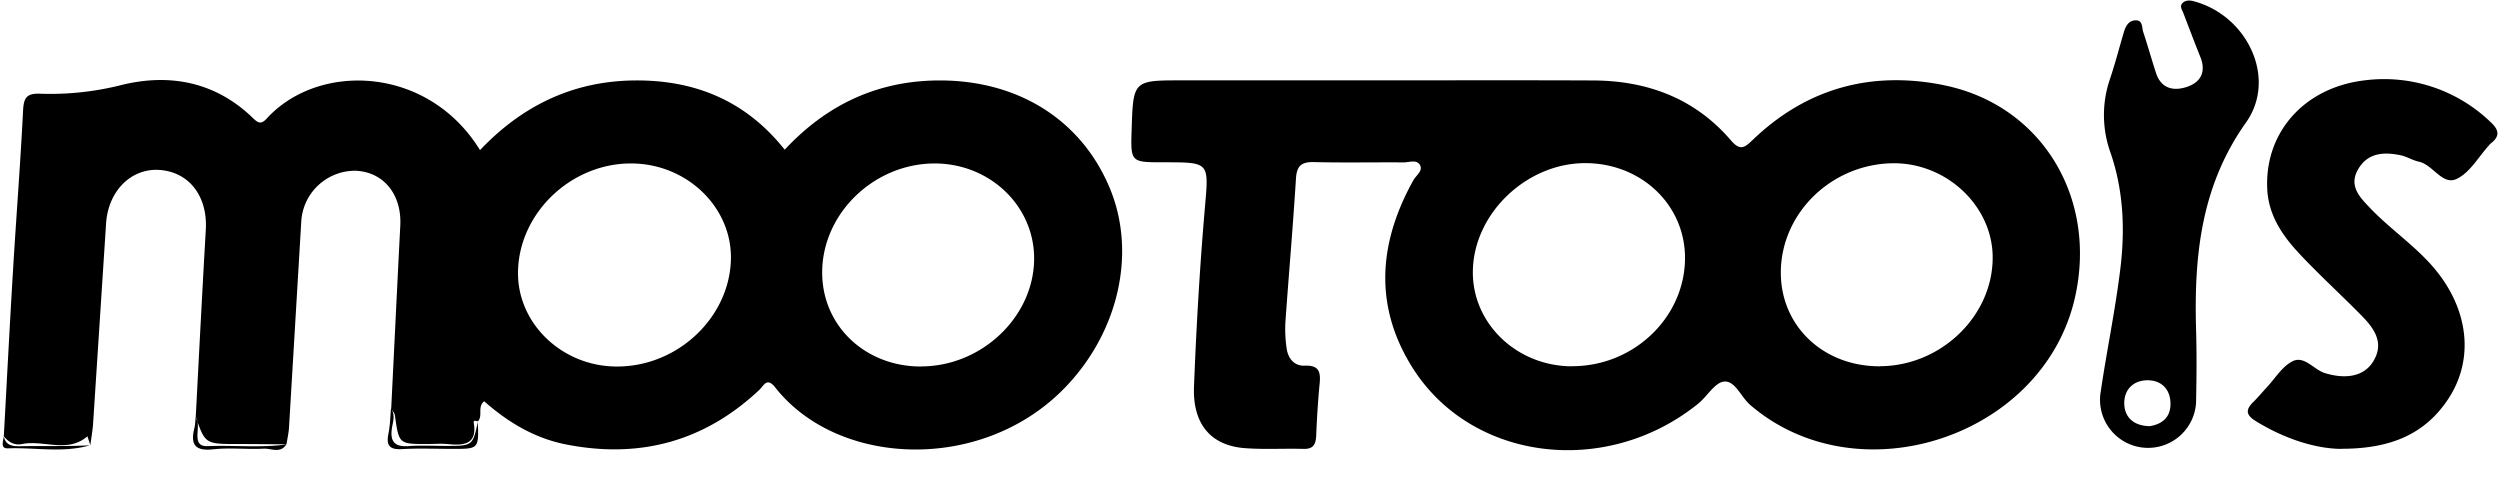 <svg xmlns="http://www.w3.org/2000/svg" viewBox="0 0 23.614 4.702"><path d="M22.109 4.24c-.24-.003-.529-.095-.798-.26-.095-.058-.105-.107-.027-.183.044-.043.083-.091.125-.136.08-.085.146-.198.244-.248.113-.058.202.08.31.112.195.059.362.03.449-.104.111-.172.022-.308-.094-.428-.198-.203-.409-.393-.602-.6-.157-.168-.286-.357-.3-.599-.03-.538.345-.967.919-1.035a1.45 1.45 0 0 1 1.189.393c.085.078.09.137-.001.206-.005.004-.008.009-.012.014-.1.109-.18.257-.304.317-.137.067-.224-.133-.36-.162-.06-.013-.114-.049-.174-.061-.16-.033-.313-.023-.403.14-.084.153.021.258.114.356.191.201.425.356.606.569.33.389.385.867.13 1.245-.221.329-.546.465-1.012.463zM3.695 3.861c.012.02.032.04.035.061.038.271.037.272.303.272.068 0 .136-.006.203.001.155.016.274-.004.238-.206-.001-.004.005-.014.007-.014.011 0 .021.002.032.003.01.262.01.262-.236.262-.159 0-.319-.007-.478.002-.118.007-.153-.032-.13-.146.016-.077.017-.157.024-.236zm-1.847.075c.091.258.091.258.402.258.152 0 .304.002.455.003-.056.09-.143.037-.215.041-.159.008-.319-.011-.476.006-.171.019-.217-.044-.178-.2.009-.035.008-.072.012-.108zm-1.812.185c.045.055.1.088.173.073.204-.041.428.09.617-.073l.027.084c-.256.076-.518.02-.778.03C0 4.238.031 4.166.036 4.121zm10.444-2.35c-.277-.658-.898-1.035-1.675-1.01-.551.018-1.011.243-1.393.653C7.043.949 6.559.752 5.983.76s-1.054.241-1.449.658C4.045.622 3.011.582 2.519 1.12c-.053.058-.081.042-.129-.004C2.034.77 1.597.69 1.139.805a2.723 2.723 0 0 1-.764.08C.249.881.224.927.218 1.044c-.025.498-.064.995-.094 1.493-.032.528-.059 1.057-.088 1.585.018.082.074.094.149.093.223-.005.446.003.668-.009.009-.067.021-.133.026-.2l.123-1.896c.02-.306.236-.521.501-.505.283.018.459.248.441.564-.034.589-.064 1.178-.095 1.768.032.057.016.119.016.179 0 .068.025.101.096.098.248-.01.497.018.745-.016.008-.054.021-.108.024-.162l.115-1.932a.509.509 0 0 1 .517-.491c.264.013.434.226.419.519-.03.576-.057 1.153-.086 1.729.039.058.018.118.008.177-.021.124.018.186.155.176.116-.009.233-.002.35-.002.257 0 .257 0 .307-.233.048-.052-.008-.134.058-.189.226.199.477.35.774.408.694.137 1.306-.027 1.825-.515.044-.042.072-.123.15-.024.588.748 1.93.806 2.711.029.526-.523.711-1.291.447-1.917zM5.821 3.462c-.517-.003-.939-.412-.928-.9.012-.557.509-1.026 1.081-1.018.518.007.939.415.93.902-.011.554-.506 1.02-1.082 1.016zm2.878 0c-.528 0-.933-.385-.933-.888 0-.557.489-1.03 1.064-1.03.518.001.935.397.938.892.003.551-.492 1.025-1.068 1.025zM18.344.801c-.679-.132-1.284.036-1.788.52-.078.075-.119.107-.208.003-.339-.394-.785-.561-1.296-.564-.678-.003-1.356-.001-2.034-.001h-1.849c-.465 0-.465 0-.48.465-.01.309-.01.309.305.309.438 0 .424-.001.386.44-.048.558-.08 1.118-.102 1.678-.014.356.161.558.48.582.184.014.37.002.554.007.09.003.116-.04.12-.122.007-.166.017-.332.033-.497.011-.111-.009-.173-.142-.167-.099.004-.157-.069-.17-.164a1.23 1.23 0 0 1-.011-.257c.032-.448.071-.896.099-1.344.007-.118.047-.16.166-.158.283.007.567.001.851.003.052 0 .123-.03.154.024.032.055-.035.097-.061.143-.328.588-.377 1.185-.011 1.769.557.888 1.831 1.044 2.699.344.086-.069.159-.202.247-.21.104-.009.159.147.246.221 1.02.877 2.765.304 3.066-1.009.219-.954-.321-1.834-1.252-2.014zM14.843 3.46c-.519-.004-.937-.406-.931-.897.006-.549.515-1.032 1.079-1.022.524.009.928.403.925.901-.004.561-.49 1.021-1.072 1.017zm2.915 0c-.533.002-.935-.377-.937-.881-.002-.561.474-1.028 1.056-1.037.507-.007.944.403.945.888.002.554-.488 1.027-1.064 1.029zM20.723.012c-.037-.01-.076-.012-.105.014-.035.032-.006.068.006.1.053.138.105.276.16.413s.005.236-.122.28c-.127.044-.247.022-.297-.129-.042-.129-.078-.259-.121-.388-.014-.042-.002-.112-.072-.11-.063.001-.093.052-.11.109-.044.147-.082.296-.131.442a1.05 1.05 0 0 0 .005.702c.119.347.137.709.094 1.076-.048.404-.133.801-.191 1.203a.454.454 0 1 0 .904.082c.005-.234.007-.468 0-.702-.019-.692.048-1.35.472-1.947.296-.417.012-1.011-.493-1.145zm-.422 4.013c-.145-.003-.233-.082-.236-.211s.081-.221.218-.222c.126-.001.21.076.218.203.009.137-.07.213-.201.231z"/></svg>